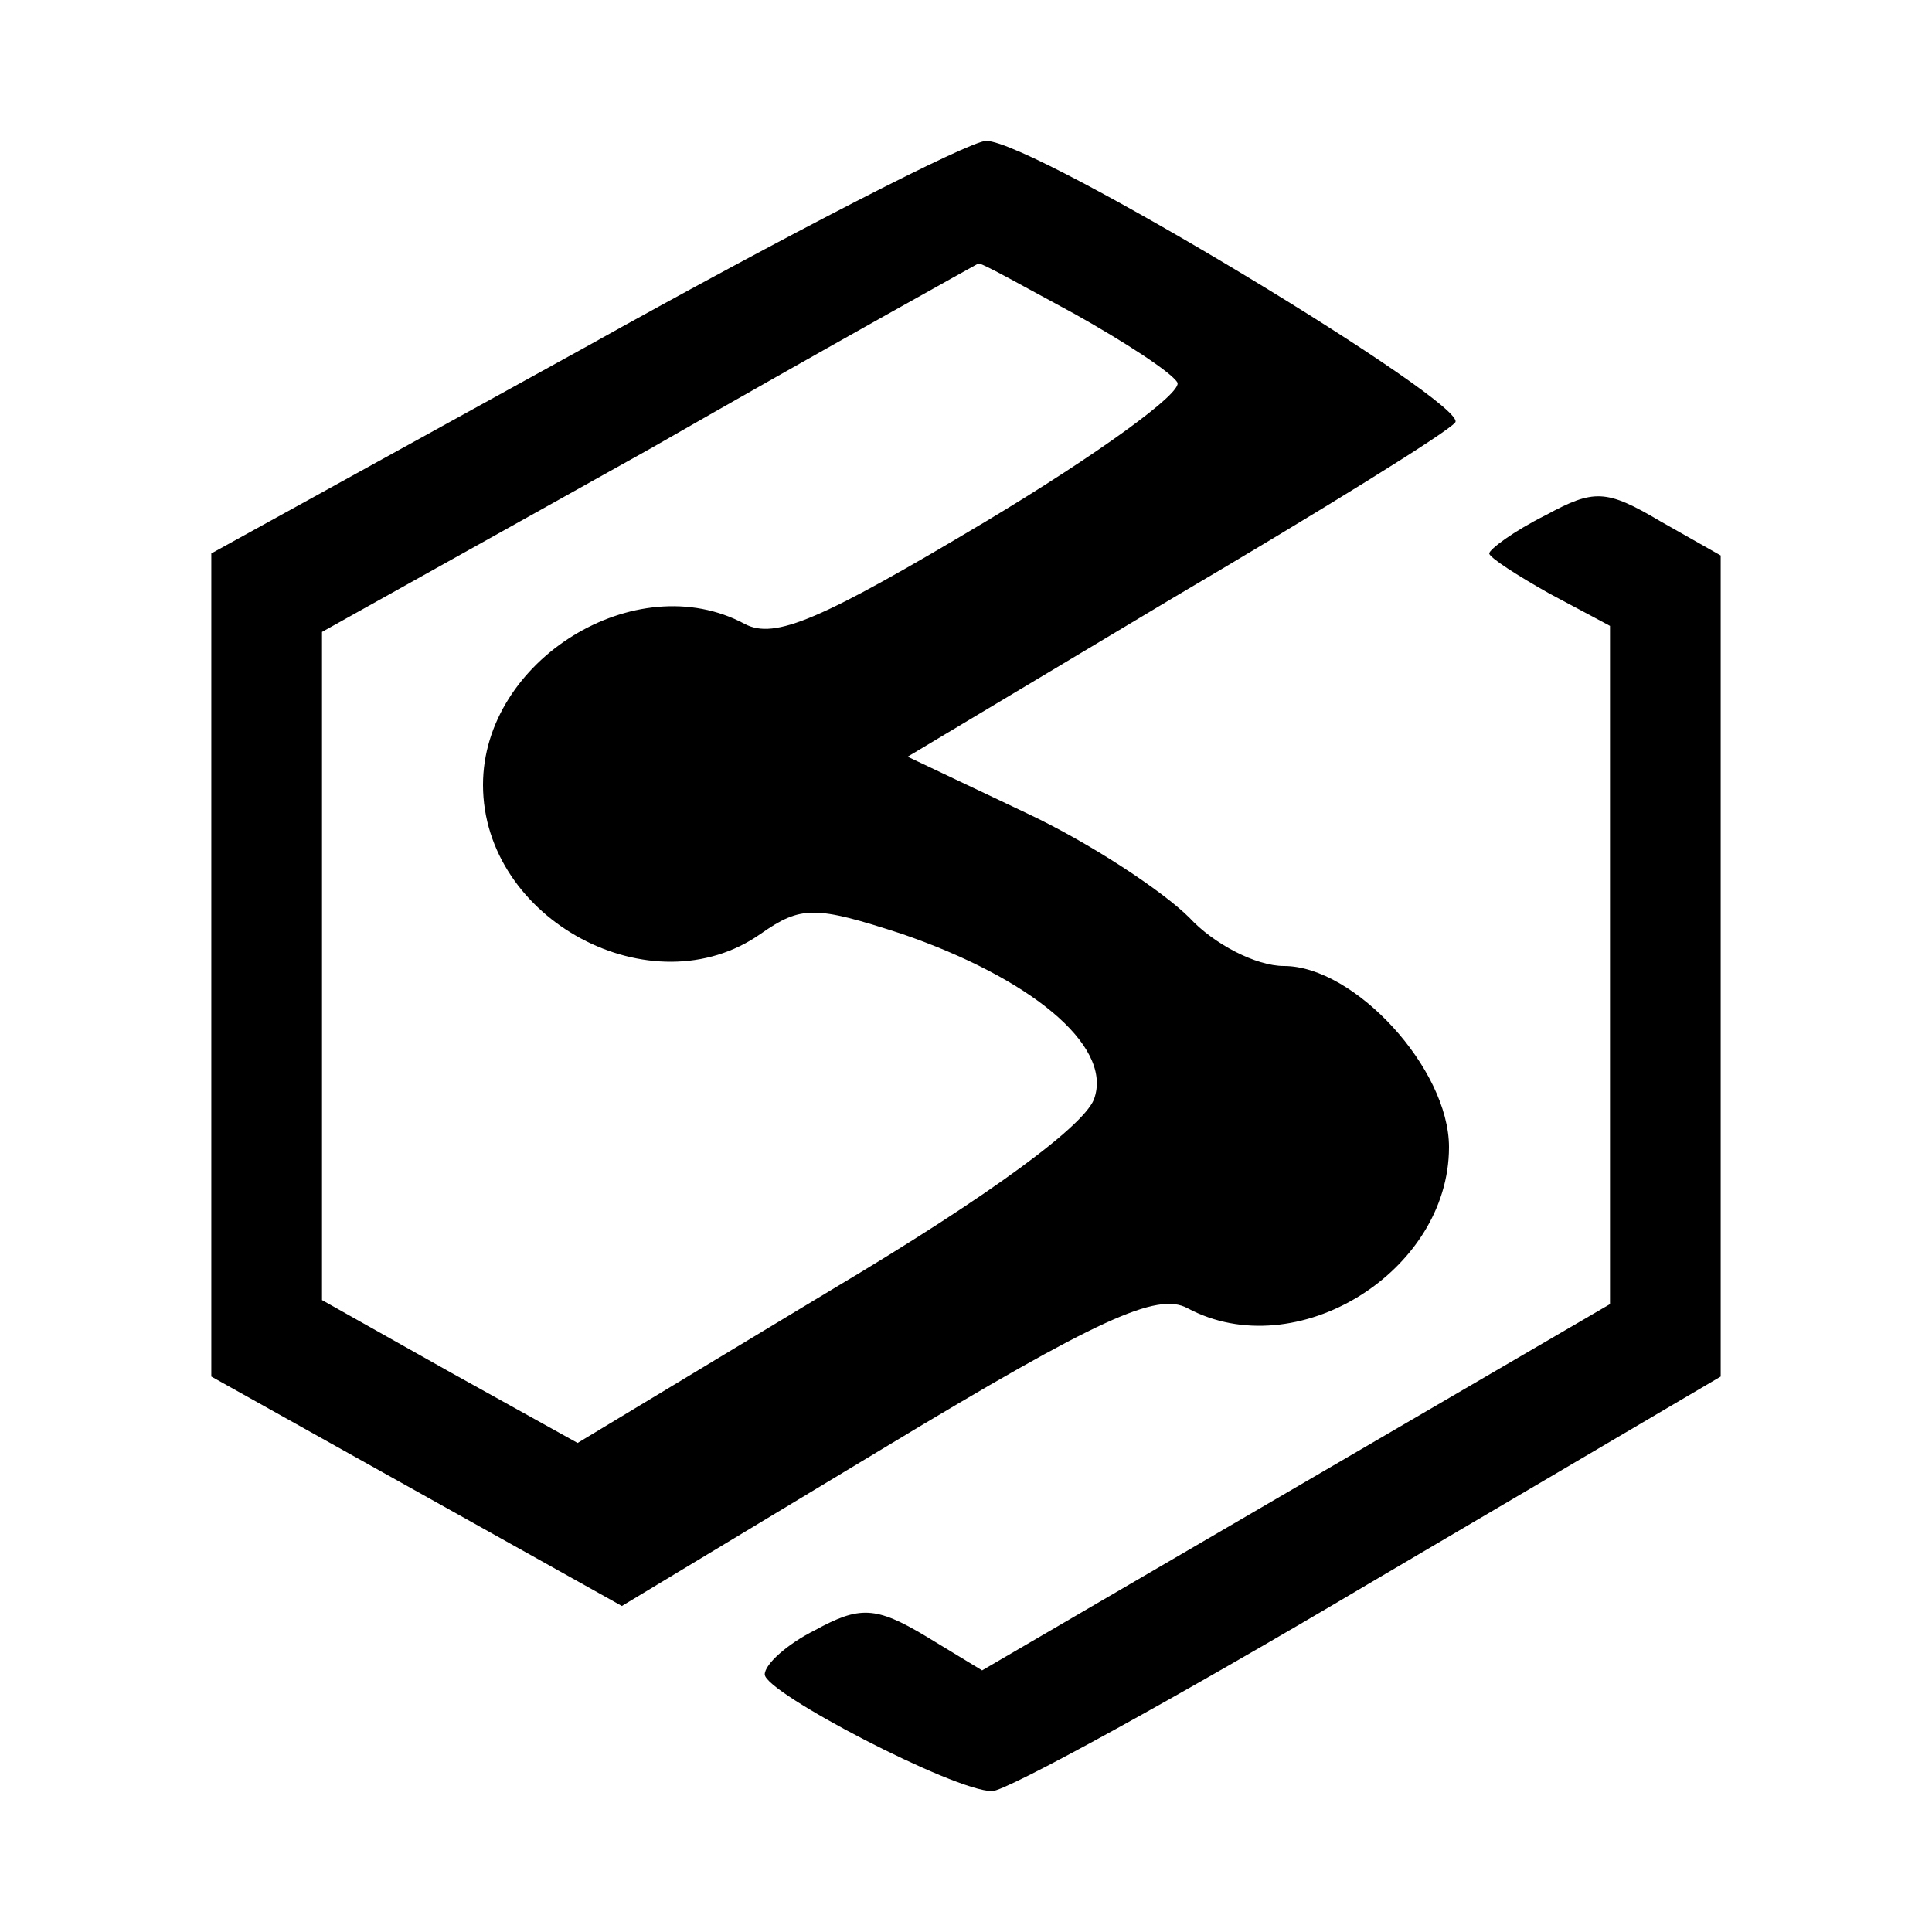 <?xml version="1.0" standalone="no"?>
<!DOCTYPE svg PUBLIC "-//W3C//DTD SVG 20010904//EN"
 "http://www.w3.org/TR/2001/REC-SVG-20010904/DTD/svg10.dtd">
<svg version="1.0" xmlns="http://www.w3.org/2000/svg"
 width="200pt" height="200pt" viewBox="0 0 96 96"
 preserveAspectRatio="xMidYMid meet">

<g transform="translate(0,96) scale(0.1,-0.1)"
fill="#000000" stroke="none">
<path d="M290 787 l-185 -102 0 -205 0 -204 102 -57 102 -57 131 79 c106 64
135 77 150 69 54 -29 130 18 130 80 0 39 -47 90 -82 90 -14 0 -35 11 -47 24
-13 13 -49 37 -81 52 l-59 28 132 79 c73 43 136 82 140 87 9 8 -209 140 -233
140 -8 0 -98 -46 -200 -103z m244 17 c25 -14 48 -29 51 -34 3 -5 -40 -36 -95
-69 -82 -49 -105 -59 -120 -51 -54 29 -130 -18 -130 -80 0 -67 84 -112 138
-74 20 14 27 14 70 0 64 -22 104 -55 96 -81 -3 -13 -52 -49 -131 -96 l-126
-76 -63 35 -64 36 0 166 0 166 163 91 c89 51 163 92 163 92 1 1 22 -11 48 -25z"/>
<path d="M768 704 c-16 -8 -28 -17 -28 -19 0 -2 14 -11 30 -20 l30 -16 0 -168
0 -169 -156 -91 -156 -91 -28 17 c-25 15 -33 15 -55 3 -14 -7 -25 -17 -25 -22
0 -9 94 -58 113 -58 7 0 91 46 187 103 l175 103 0 204 0 204 -30 17 c-27 16
-33 16 -57 3z"/>
</g>
</svg>
